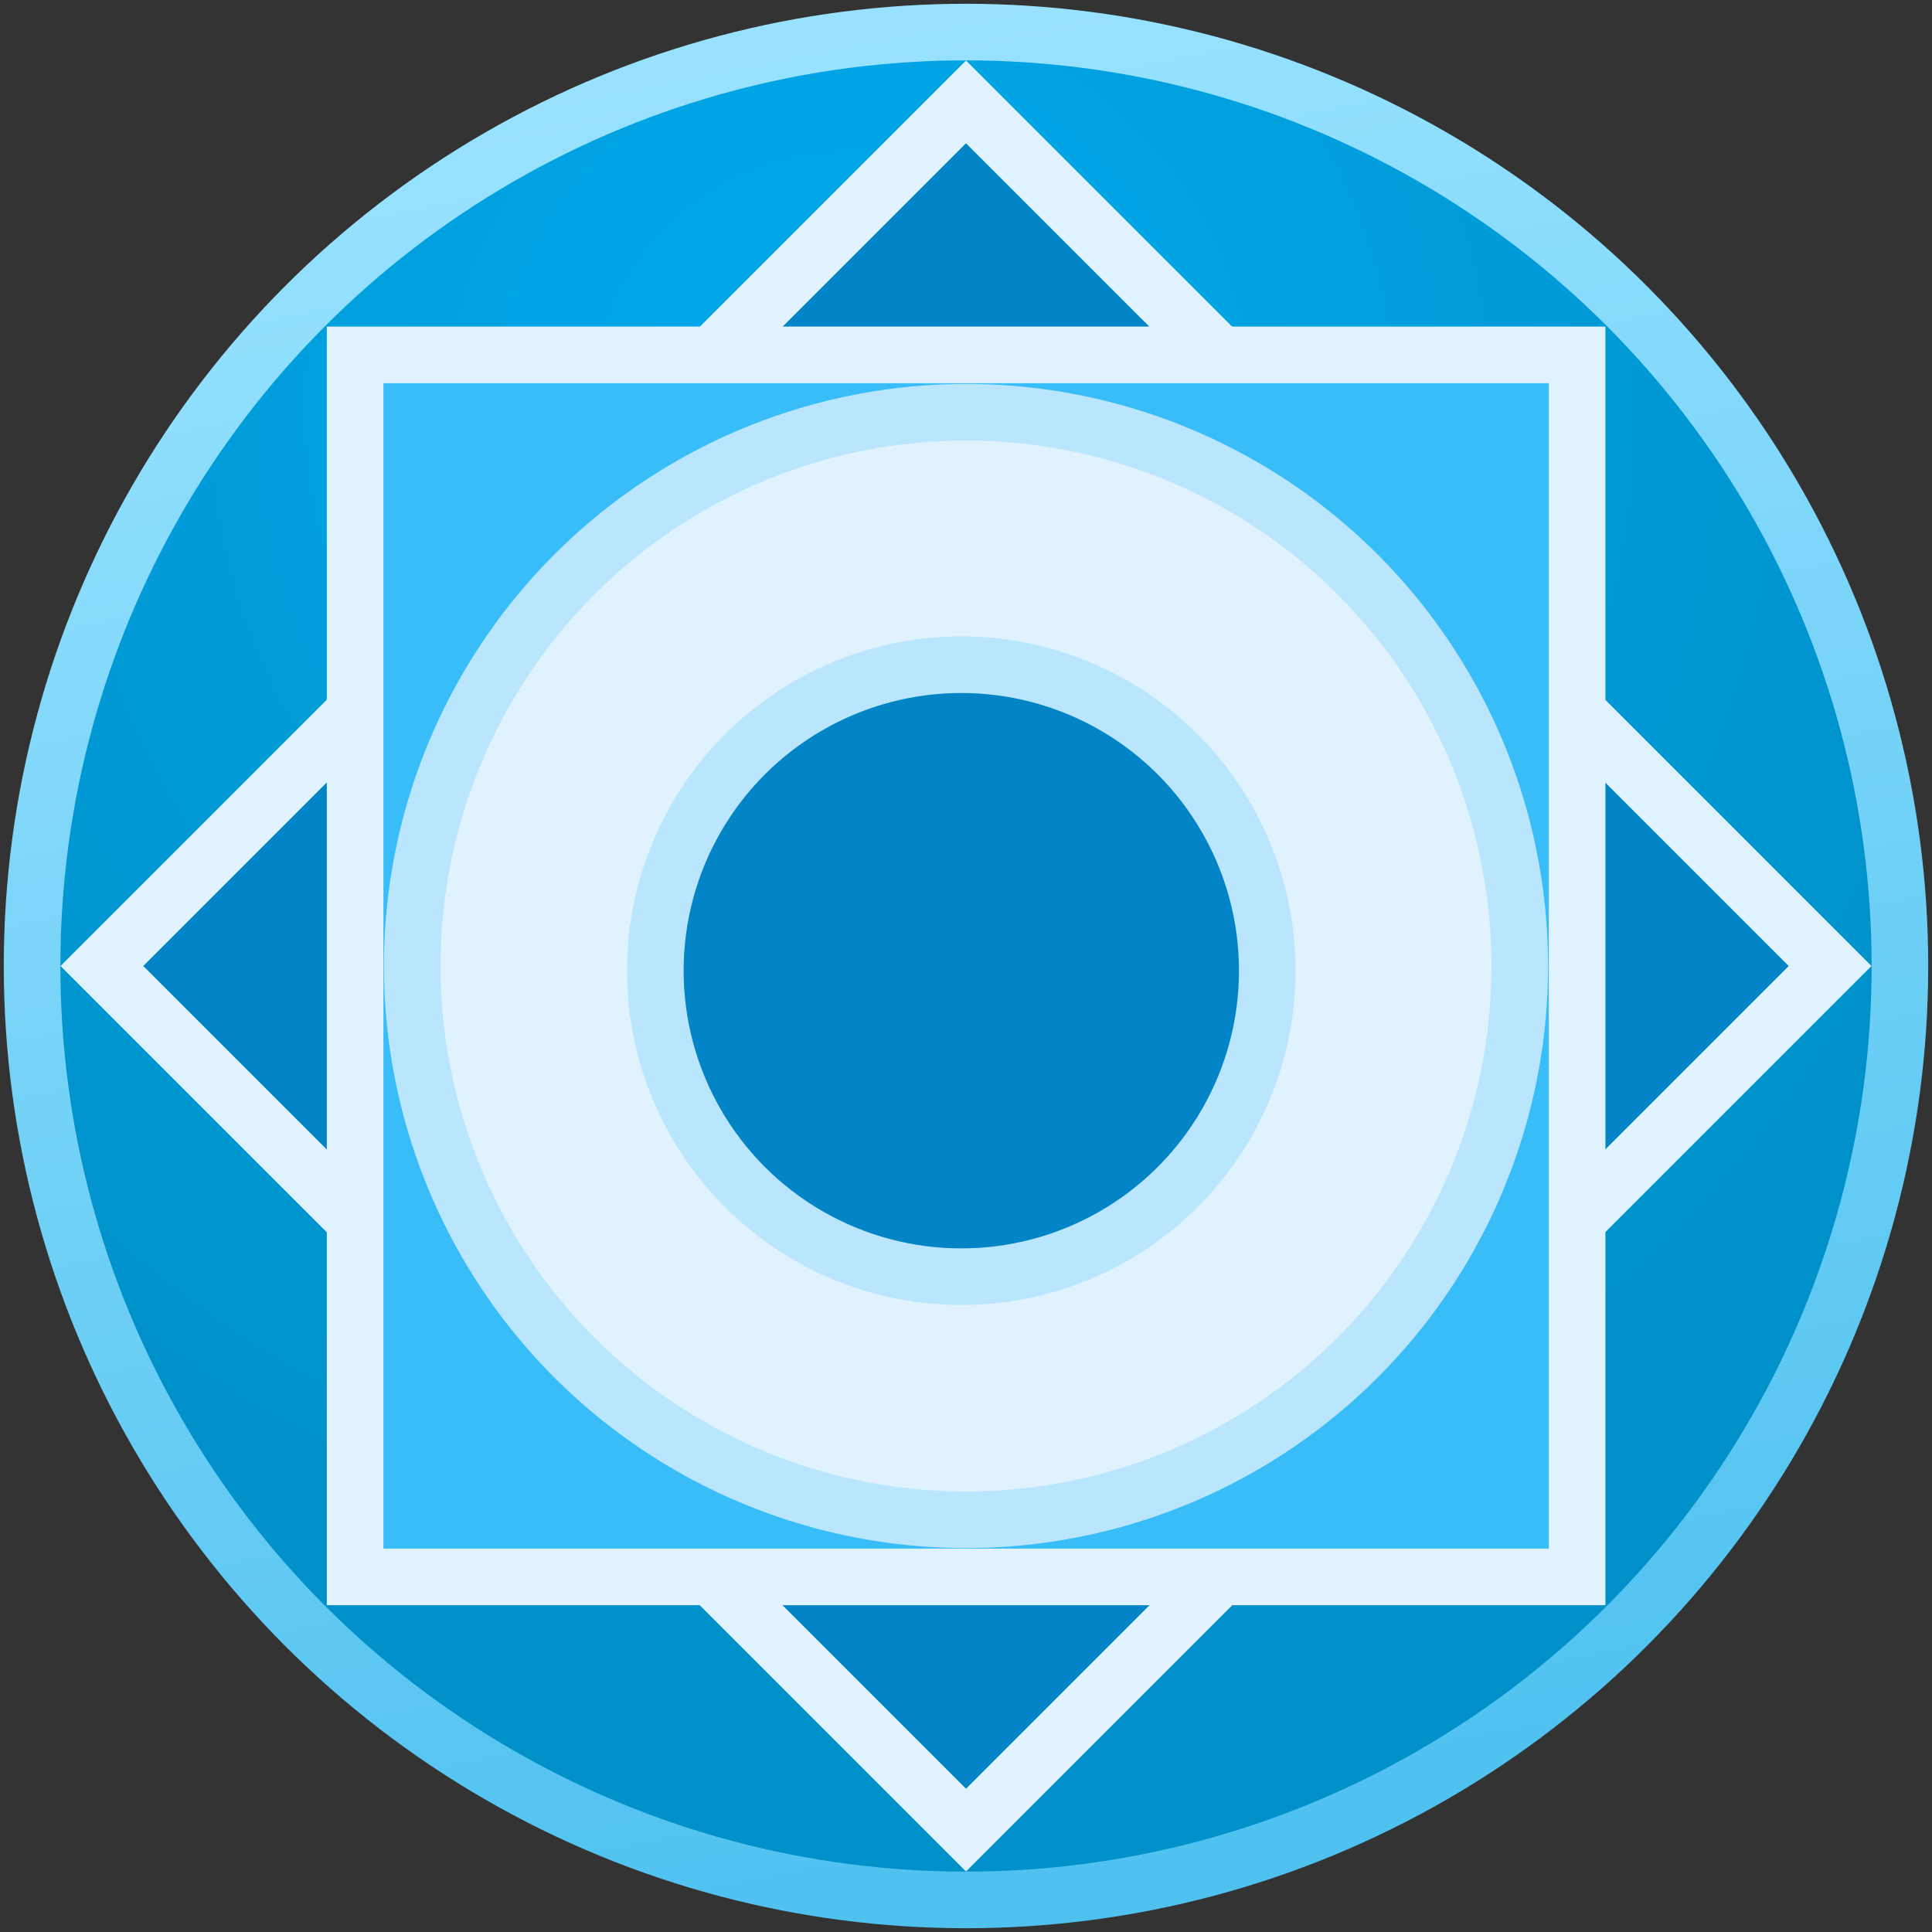 <svg viewBox="0 0 1024 1024" xmlns="http://www.w3.org/2000/svg">
  <rect x="0" y="0" width="1024" height="1024" fill="#333333" stroke="none"/>
  <defs>
    <radialGradient id="a" gradientUnits="userSpaceOnUse" cx="152.29" cy="126.9" r="330" gradientTransform="matrix(.638 -1.092 1.097 .642 52.73 218.43)">
      <stop offset="0" stop-color="#00aaed"/>
      <stop offset="1" stop-color="#0091ca"/>
    </radialGradient>
    <linearGradient id="b" gradientUnits="userSpaceOnUse" x1="330" y1="0" x2="330" y2="660" gradientTransform="matrix(.981 -.195 .196 .983 -58.66 70.7)">
      <stop offset="0" stop-color="#98e2ff"/>
      <stop offset="1" stop-color="#4ec1ef"/>
    </linearGradient>
  </defs>
  <g transform="matrix(1.5 0 0 1.5 17 17)">
    <circle cx="330" cy="330" r="330" fill="url(#a)" stroke="url(#b)" stroke-width="20"/>
    <path stroke-miterlimit="2" d="M24.67 330L330 24.67 635.33 330 330 635.33z" stroke-width="20.67" stroke="#e0f2fe" fill="#0284c7"/>
    <path stroke-miterlimit="2" d="M545.94 114.06v431.8h-431.8v-431.8z" stroke-width="20" stroke="#e0f2fe" fill="#38bdf8"/>
    <circle cx="330" cy="330" r="195.67" stroke-miterlimit="1.11" stroke-width="20" fill="#e0f2fe" stroke="#bae6fd"/>
    <circle cx="328.34" cy="331.66" r="108.12" stroke-miterlimit="1.11" stroke-width="20" fill="#0284c7" stroke="#bae6fd"/>
  </g>
</svg>

